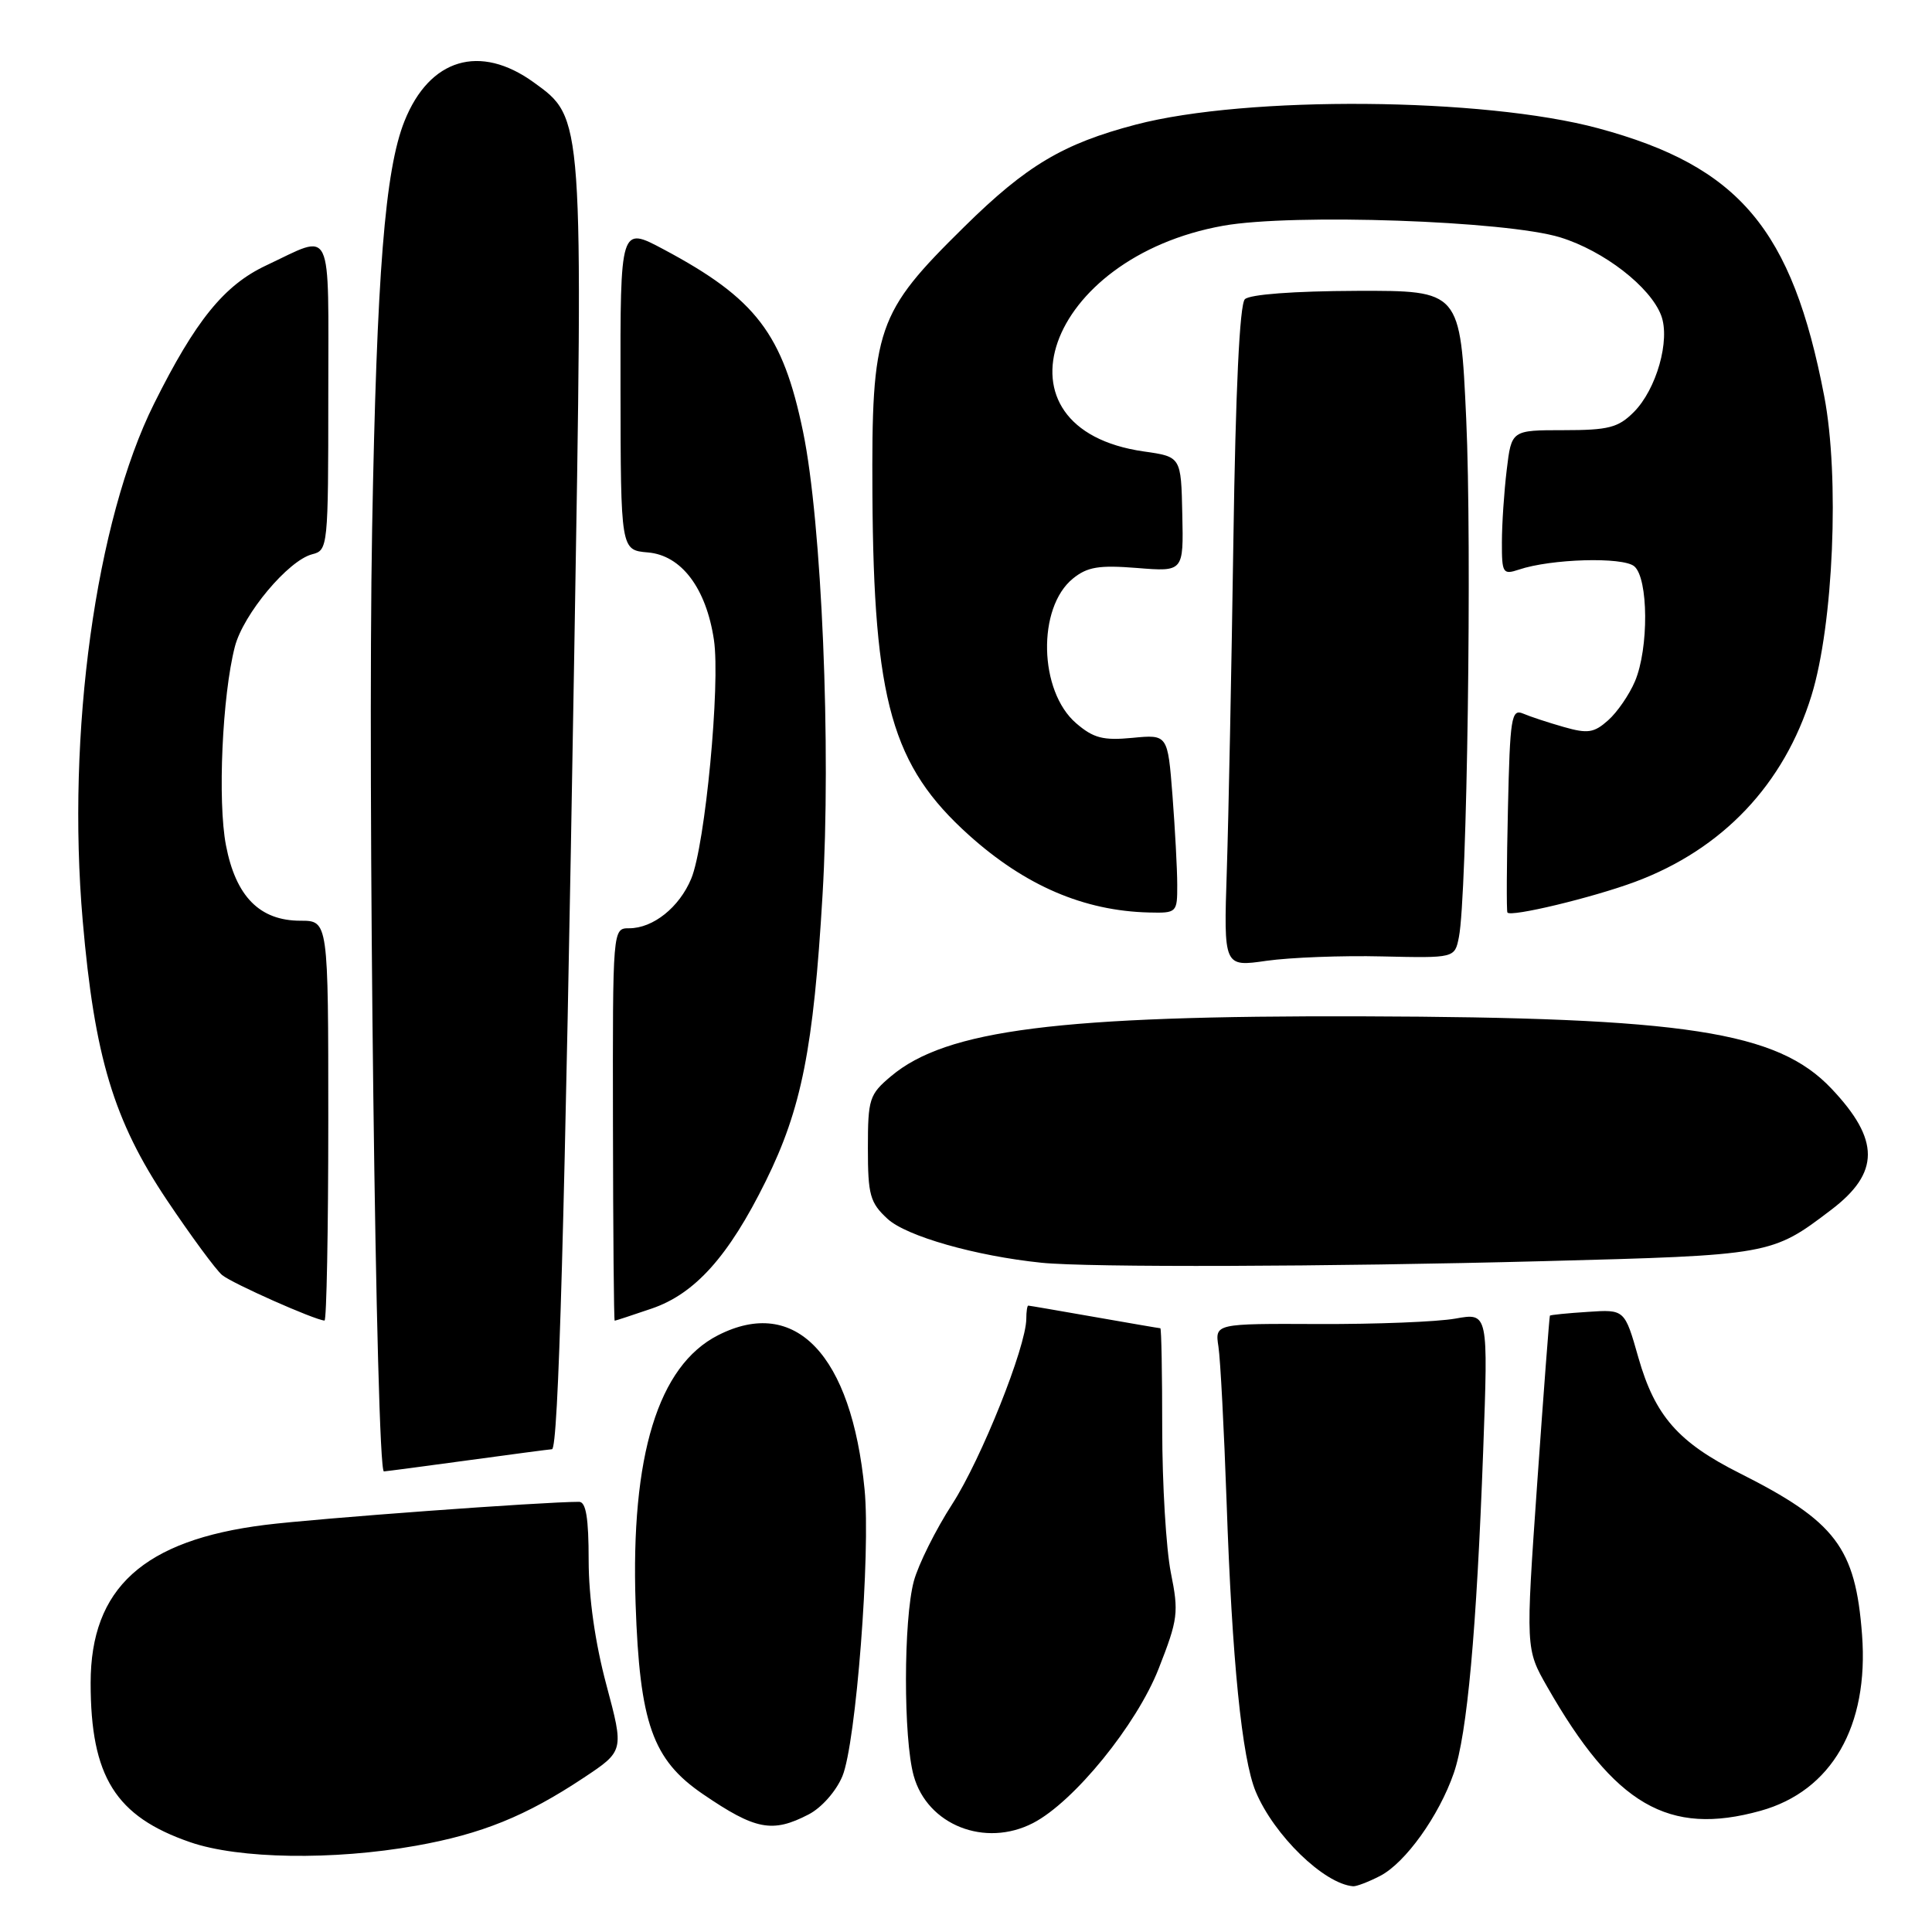 <?xml version="1.0" encoding="UTF-8" standalone="no"?>
<!DOCTYPE svg PUBLIC "-//W3C//DTD SVG 1.1//EN" "http://www.w3.org/Graphics/SVG/1.1/DTD/svg11.dtd" >
<svg xmlns="http://www.w3.org/2000/svg" xmlns:xlink="http://www.w3.org/1999/xlink" version="1.1" viewBox="0 0 256 256">
 <g >
 <path fill="currentColor"
d=" M 182.87 248.57 C 186.22 246.84 190.68 240.61 192.64 234.93 C 194.41 229.79 195.65 216.16 196.53 192.22 C 197.20 173.94 197.20 173.94 192.85 174.72 C 190.46 175.15 182.31 175.47 174.74 175.44 C 160.98 175.38 160.98 175.38 161.45 178.44 C 161.71 180.12 162.19 189.38 162.53 199.00 C 163.25 220.02 164.56 233.01 166.39 237.40 C 168.81 243.19 175.44 249.63 179.30 249.94 C 179.74 249.97 181.34 249.36 182.87 248.57 Z  M 55.11 244.57 C 63.82 243.02 69.69 240.64 77.33 235.57 C 82.69 232.01 82.69 232.01 80.35 223.26 C 78.85 217.65 78.01 211.71 78.00 206.75 C 78.00 201.16 77.65 199.00 76.73 199.00 C 71.87 199.00 41.95 201.20 35.10 202.06 C 19.00 204.08 12.01 210.43 12.01 223.00 C 12.01 235.42 15.30 240.69 25.20 244.10 C 31.64 246.33 44.17 246.52 55.11 244.57 Z  M 136.89 241.56 C 142.30 238.76 150.61 228.55 153.53 221.10 C 156.10 214.55 156.21 213.67 155.14 208.37 C 154.52 205.23 154.00 196.67 154.00 189.33 C 154.00 182.00 153.89 176.00 153.75 176.00 C 153.61 176.00 149.68 175.32 145.00 174.50 C 140.32 173.68 136.39 173.00 136.25 173.00 C 136.11 173.00 135.99 173.79 135.99 174.75 C 135.96 178.48 130.03 193.31 126.20 199.26 C 123.98 202.69 121.69 207.30 121.09 209.50 C 119.71 214.62 119.69 230.36 121.07 235.30 C 122.88 241.83 130.52 244.85 136.89 241.56 Z  M 107.13 240.43 C 108.85 239.55 110.79 237.35 111.62 235.36 C 113.42 231.06 115.38 205.74 114.56 197.35 C 112.83 179.51 105.39 171.70 95.14 176.93 C 87.21 180.97 83.56 192.86 84.22 212.50 C 84.76 228.35 86.46 233.17 93.14 237.73 C 100.10 242.48 102.34 242.91 107.13 240.43 Z  M 233.28 239.94 C 242.70 237.32 247.65 228.73 246.73 216.60 C 245.86 205.06 243.24 201.61 230.50 195.20 C 222.38 191.12 219.30 187.61 217.10 179.91 C 215.28 173.50 215.28 173.50 210.40 173.83 C 207.71 174.00 205.45 174.23 205.37 174.33 C 205.30 174.42 204.54 184.40 203.69 196.50 C 202.15 218.50 202.15 218.50 205.02 223.52 C 213.96 239.18 221.08 243.33 233.28 239.94 Z  M 62.00 193.50 C 67.78 192.71 72.79 192.05 73.14 192.03 C 73.99 191.99 74.83 162.30 76.09 86.63 C 77.29 15.12 77.33 15.70 70.73 10.92 C 63.60 5.76 56.92 7.75 53.60 16.04 C 51.01 22.51 49.92 36.23 49.31 70.00 C 48.69 103.94 49.83 195.02 50.87 194.97 C 51.22 194.95 56.22 194.29 62.00 193.50 Z  M 43.50 148.50 C 43.50 122.00 43.50 122.00 39.81 122.00 C 34.41 122.00 31.24 118.79 29.94 112.00 C 28.82 106.19 29.45 92.16 31.12 85.69 C 32.24 81.36 38.21 74.24 41.38 73.44 C 43.45 72.92 43.50 72.47 43.50 52.47 C 43.50 29.35 44.26 30.95 35.25 35.18 C 29.70 37.79 25.90 42.48 20.41 53.50 C 12.68 69.02 8.80 97.13 10.96 122.00 C 12.52 140.03 15.06 148.47 22.11 159.01 C 25.31 163.78 28.60 168.25 29.43 168.95 C 30.77 170.06 41.70 174.91 43.00 174.98 C 43.27 174.99 43.50 163.08 43.50 148.50 Z  M 86.33 173.40 C 92.09 171.44 96.54 166.48 101.46 156.52 C 106.21 146.91 107.79 138.95 108.99 118.60 C 110.15 99.10 108.89 69.22 106.41 57.21 C 103.72 44.21 100.18 39.57 87.93 33.04 C 82.19 29.98 82.19 29.98 82.22 51.44 C 82.25 72.89 82.25 72.89 85.84 73.20 C 90.28 73.57 93.57 77.92 94.60 84.79 C 95.47 90.62 93.44 112.01 91.59 116.43 C 90.01 120.23 86.54 123.00 83.37 123.00 C 81.18 123.00 81.18 123.00 81.22 149.00 C 81.24 163.30 81.34 175.00 81.45 175.00 C 81.56 175.00 83.75 174.28 86.33 173.40 Z  M 204.50 167.11 C 234.63 166.32 234.77 166.30 242.64 160.31 C 249.11 155.40 249.12 151.05 242.68 144.25 C 235.51 136.67 223.38 134.80 180.50 134.67 C 140.29 134.55 125.38 136.45 118.07 142.60 C 115.19 145.02 115.00 145.60 115.00 152.14 C 115.00 158.34 115.28 159.36 117.60 161.50 C 120.08 163.80 129.26 166.42 138.00 167.32 C 144.25 167.96 175.85 167.86 204.50 167.11 Z  M 183.13 126.73 C 192.76 126.95 192.76 126.95 193.31 124.18 C 194.40 118.76 195.05 72.23 194.28 55.50 C 193.50 38.50 193.50 38.50 179.76 38.54 C 171.43 38.57 165.59 39.01 164.95 39.65 C 164.26 40.34 163.72 51.69 163.43 71.61 C 163.18 88.60 162.79 108.27 162.56 115.31 C 162.14 128.13 162.14 128.13 167.82 127.31 C 170.94 126.87 177.83 126.60 183.13 126.73 Z  M 155.99 117.25 C 155.99 115.19 155.70 109.86 155.36 105.41 C 154.73 97.32 154.73 97.32 150.05 97.77 C 146.17 98.14 144.89 97.81 142.59 95.83 C 137.65 91.58 137.41 80.52 142.17 76.66 C 144.08 75.11 145.62 74.86 150.66 75.26 C 156.83 75.76 156.83 75.76 156.66 68.14 C 156.50 60.52 156.50 60.52 151.56 59.82 C 130.60 56.82 138.60 34.11 162.09 29.91 C 171.28 28.27 199.64 29.25 206.76 31.46 C 212.52 33.24 218.67 38.00 220.11 41.79 C 221.35 45.05 219.49 51.60 216.48 54.61 C 214.42 56.67 213.13 57.00 207.18 57.00 C 200.28 57.00 200.28 57.00 199.65 62.25 C 199.30 65.14 199.01 69.46 199.01 71.87 C 199.00 75.95 199.14 76.18 201.25 75.48 C 205.51 74.04 215.01 73.77 216.54 75.03 C 218.43 76.60 218.49 85.92 216.64 90.28 C 215.89 92.05 214.29 94.38 213.09 95.44 C 211.22 97.11 210.39 97.24 207.21 96.33 C 205.17 95.75 202.74 94.95 201.81 94.55 C 200.27 93.90 200.08 95.08 199.81 107.16 C 199.64 114.50 199.61 120.68 199.74 120.91 C 200.13 121.56 211.00 118.95 216.65 116.85 C 228.25 112.53 236.40 103.93 240.03 92.17 C 242.94 82.76 243.77 63.19 241.72 52.50 C 237.47 30.35 230.46 22.04 211.78 17.00 C 196.58 12.90 165.24 12.65 150.50 16.51 C 140.86 19.04 136.01 21.93 127.78 30.04 C 116.12 41.52 115.48 43.41 115.60 65.50 C 115.76 92.95 118.18 101.48 128.40 110.67 C 135.85 117.36 143.63 120.70 152.25 120.91 C 155.93 121.00 156.00 120.93 155.99 117.25 Z "/>
</g>
</svg>